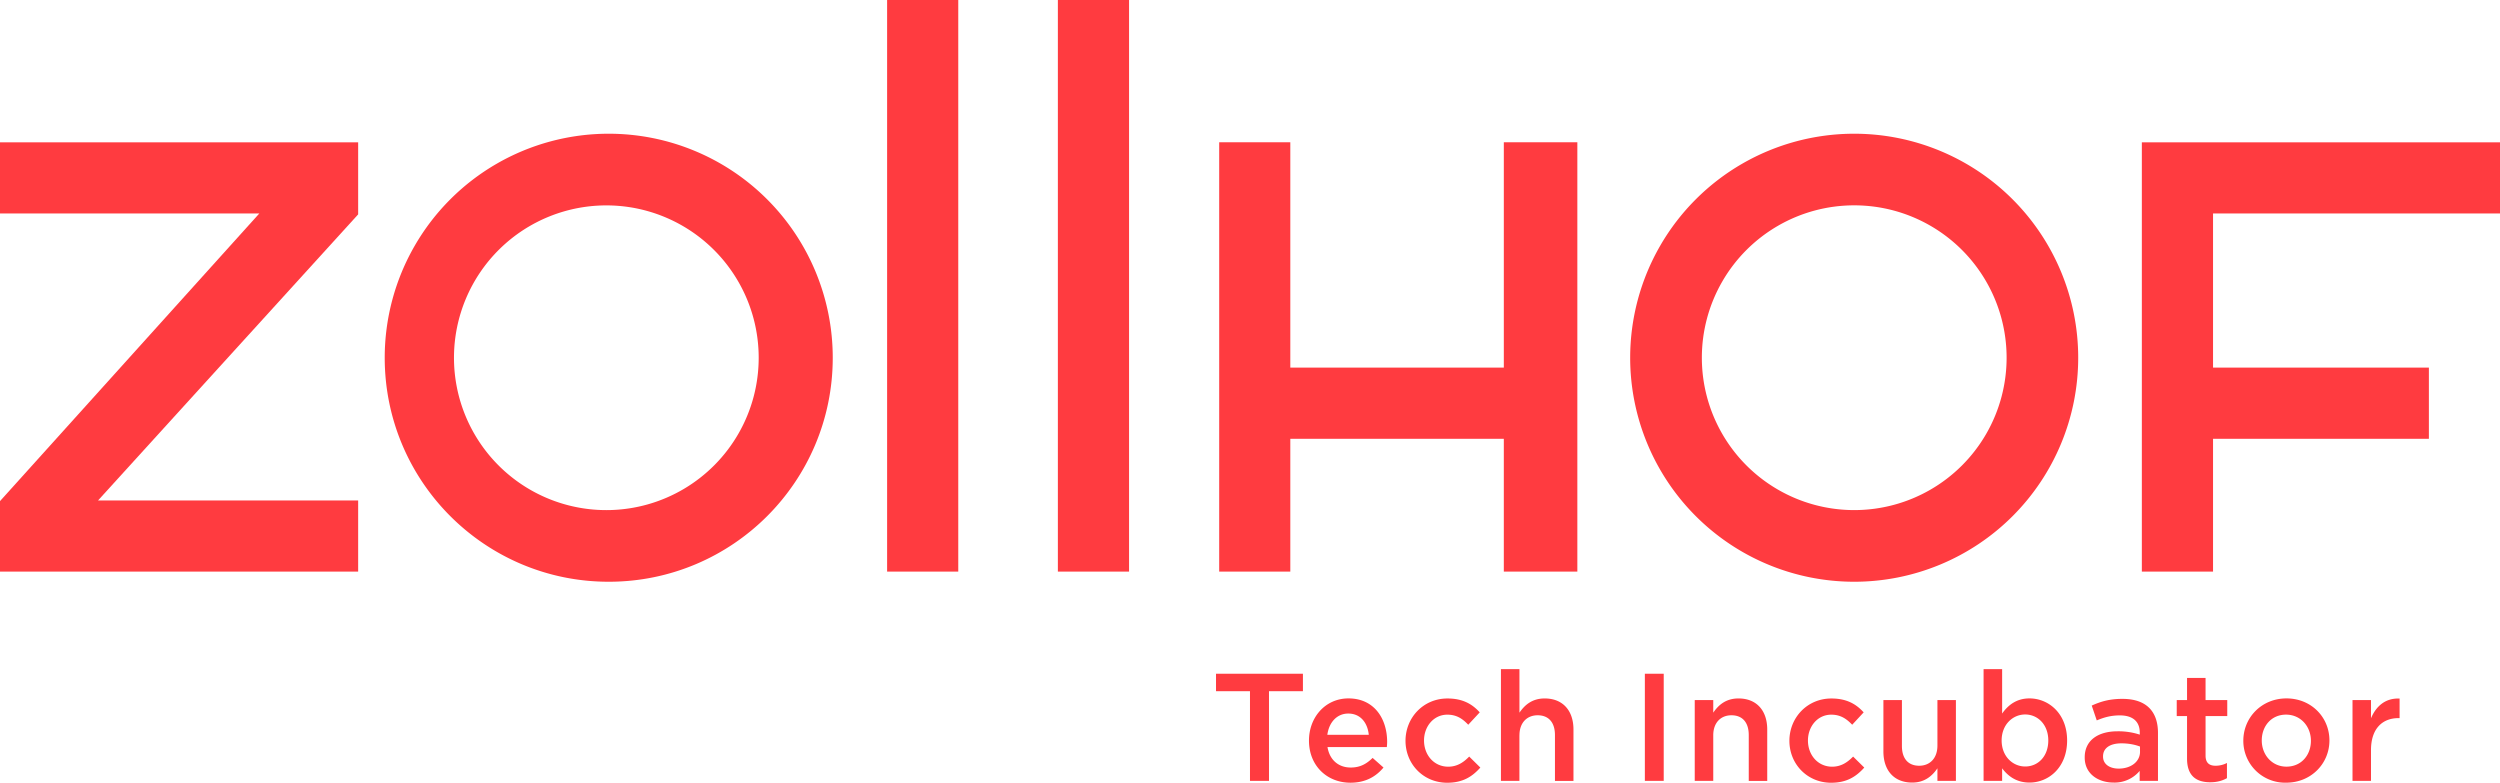 <svg xmlns="http://www.w3.org/2000/svg" viewBox="0 0 65.209 20.416"><path fill="#FF3B40" d="M0 3.712v1.856h6.764L0 13.071v1.839h9.342v-1.856H2.557l6.785-7.462v-1.88zM57.713 3.712h-1.846V14.91h1.857v-3.465h5.63V9.589h-5.63V5.568h7.485V3.712z"/><g fill="#FF3B40"><path d="M15.878 13.305a3.974 3.974 0 1 1 .001-7.947 3.974 3.974 0 0 1-.001 7.947m0-9.817a5.842 5.842 0 0 0-5.843 5.843c0 3.228 2.615 5.843 5.843 5.843s5.843-2.615 5.843-5.843a5.843 5.843 0 0 0-5.843-5.843M48.365 13.305a3.974 3.974 0 1 1 0-7.949 3.974 3.974 0 0 1 0 7.949m0-9.817a5.843 5.843 0 1 0-.002 11.686 5.843 5.843 0 0 0 .002-11.686"/></g><path fill="#FF3B40" d="M23.139 0h1.856v14.91h-1.856zM27.593 0h1.857v14.91h-1.857zM39.225 9.589h-5.569V3.711h-1.855V14.91h1.855v-3.465h5.569v3.465h1.918V3.711h-1.918zM61.844 19.566c0-.559.295-.835.719-.835h.027v-.51c-.371-.017-.613.199-.746.514v-.475h-.482v2.107h.482v-.801zm-1.567-.244c0 .371-.248.675-.639.675-.375 0-.643-.308-.643-.683 0-.371.247-.674.634-.674.38.001.648.307.648.682m.483-.008c0-.607-.475-1.097-1.121-1.097s-1.125.498-1.125 1.104a1.09 1.09 0 0 0 1.116 1.094c.651.001 1.13-.498 1.13-1.101m-3.231-.637h.566v-.416h-.566v-.578h-.483v.578h-.269v.416h.269v1.108c0 .463.251.619.606.619.18 0 .315-.04.435-.107v-.396a.64.64 0 0 1-.299.072c-.163 0-.259-.076-.259-.265v-1.031zm-1.709.928c0 .264-.238.443-.559.443-.227 0-.406-.111-.406-.312v-.008c0-.215.18-.339.482-.339.188 0 .359.036.482.084v.132zm.468.763v-1.249c0-.562-.304-.89-.927-.89-.342 0-.57.071-.801.175l.131.387c.191-.08.367-.131.603-.131.336 0 .519.159.519.451v.051a1.794 1.794 0 0 0-.582-.087c-.49 0-.854.224-.854.678v.009c0 .423.353.65.751.65a.852.852 0 0 0 .682-.304v.26h.478zm-2.861-1.054c0 .419-.271.679-.602.679-.328 0-.615-.268-.615-.679s.287-.678.615-.678c.327.001.602.263.602.678m.491 0c0-.702-.482-1.097-.982-1.097-.338 0-.558.175-.713.395v-1.158h-.484v2.914h.484v-.328c.147.196.366.372.713.372.503 0 .982-.395.982-1.098m-3.383.136c0 .327-.196.523-.475.523-.289 0-.451-.188-.451-.516V18.26h-.483v1.341c0 .491.274.811.75.811.327 0 .522-.172.659-.372v.328h.482v-2.107h-.482v1.189zm-1.908.571l-.291-.287c-.152.156-.32.264-.547.264-.371 0-.631-.304-.631-.683 0-.371.256-.674.607-.674.242 0 .398.106.547.263l.299-.323c-.195-.216-.443-.362-.842-.362-.631 0-1.095.502-1.095 1.104 0 .604.464 1.094 1.091 1.094.411-.001.655-.165.862-.396m-3.939-.842c0-.327.194-.522.475-.522.287 0 .451.188.451.515v1.197h.482v-1.341c0-.491-.275-.81-.75-.81-.328 0-.522.171-.658.371v-.328h-.483v2.107h.483v-1.189zm-1.784 1.189h.492v-2.794h-.492v2.794zm-3.271-1.189c0-.327.195-.522.475-.522.287 0 .451.188.451.515v1.197h.483v-1.341c0-.491-.276-.81-.751-.81-.327 0-.521.171-.658.371v-1.135h-.483v2.914h.482v-1.189zm-1.02.842l-.291-.287c-.151.156-.319.264-.547.264-.371 0-.631-.304-.631-.683 0-.371.256-.674.607-.674.243 0 .398.106.546.263l.3-.323c-.195-.216-.443-.362-.842-.362-.631 0-1.094.502-1.094 1.104 0 .604.463 1.094 1.09 1.094.412-.001.655-.165.862-.396m-3.991-.855c.044-.326.251-.554.547-.554.319 0 .503.243.534.554h-1.081zm.004.32h1.548c.004-.048.008-.088.008-.132 0-.611-.339-1.137-1.009-1.137-.603 0-1.03.493-1.03 1.101 0 .655.471 1.098 1.082 1.098.387 0 .662-.155.862-.396l-.284-.251c-.166.164-.335.251-.57.251-.312.001-.551-.191-.607-.534M33.1 18.029h.885v-.455h-2.267v.455h.886v2.339h.496v-2.339z"/></svg>